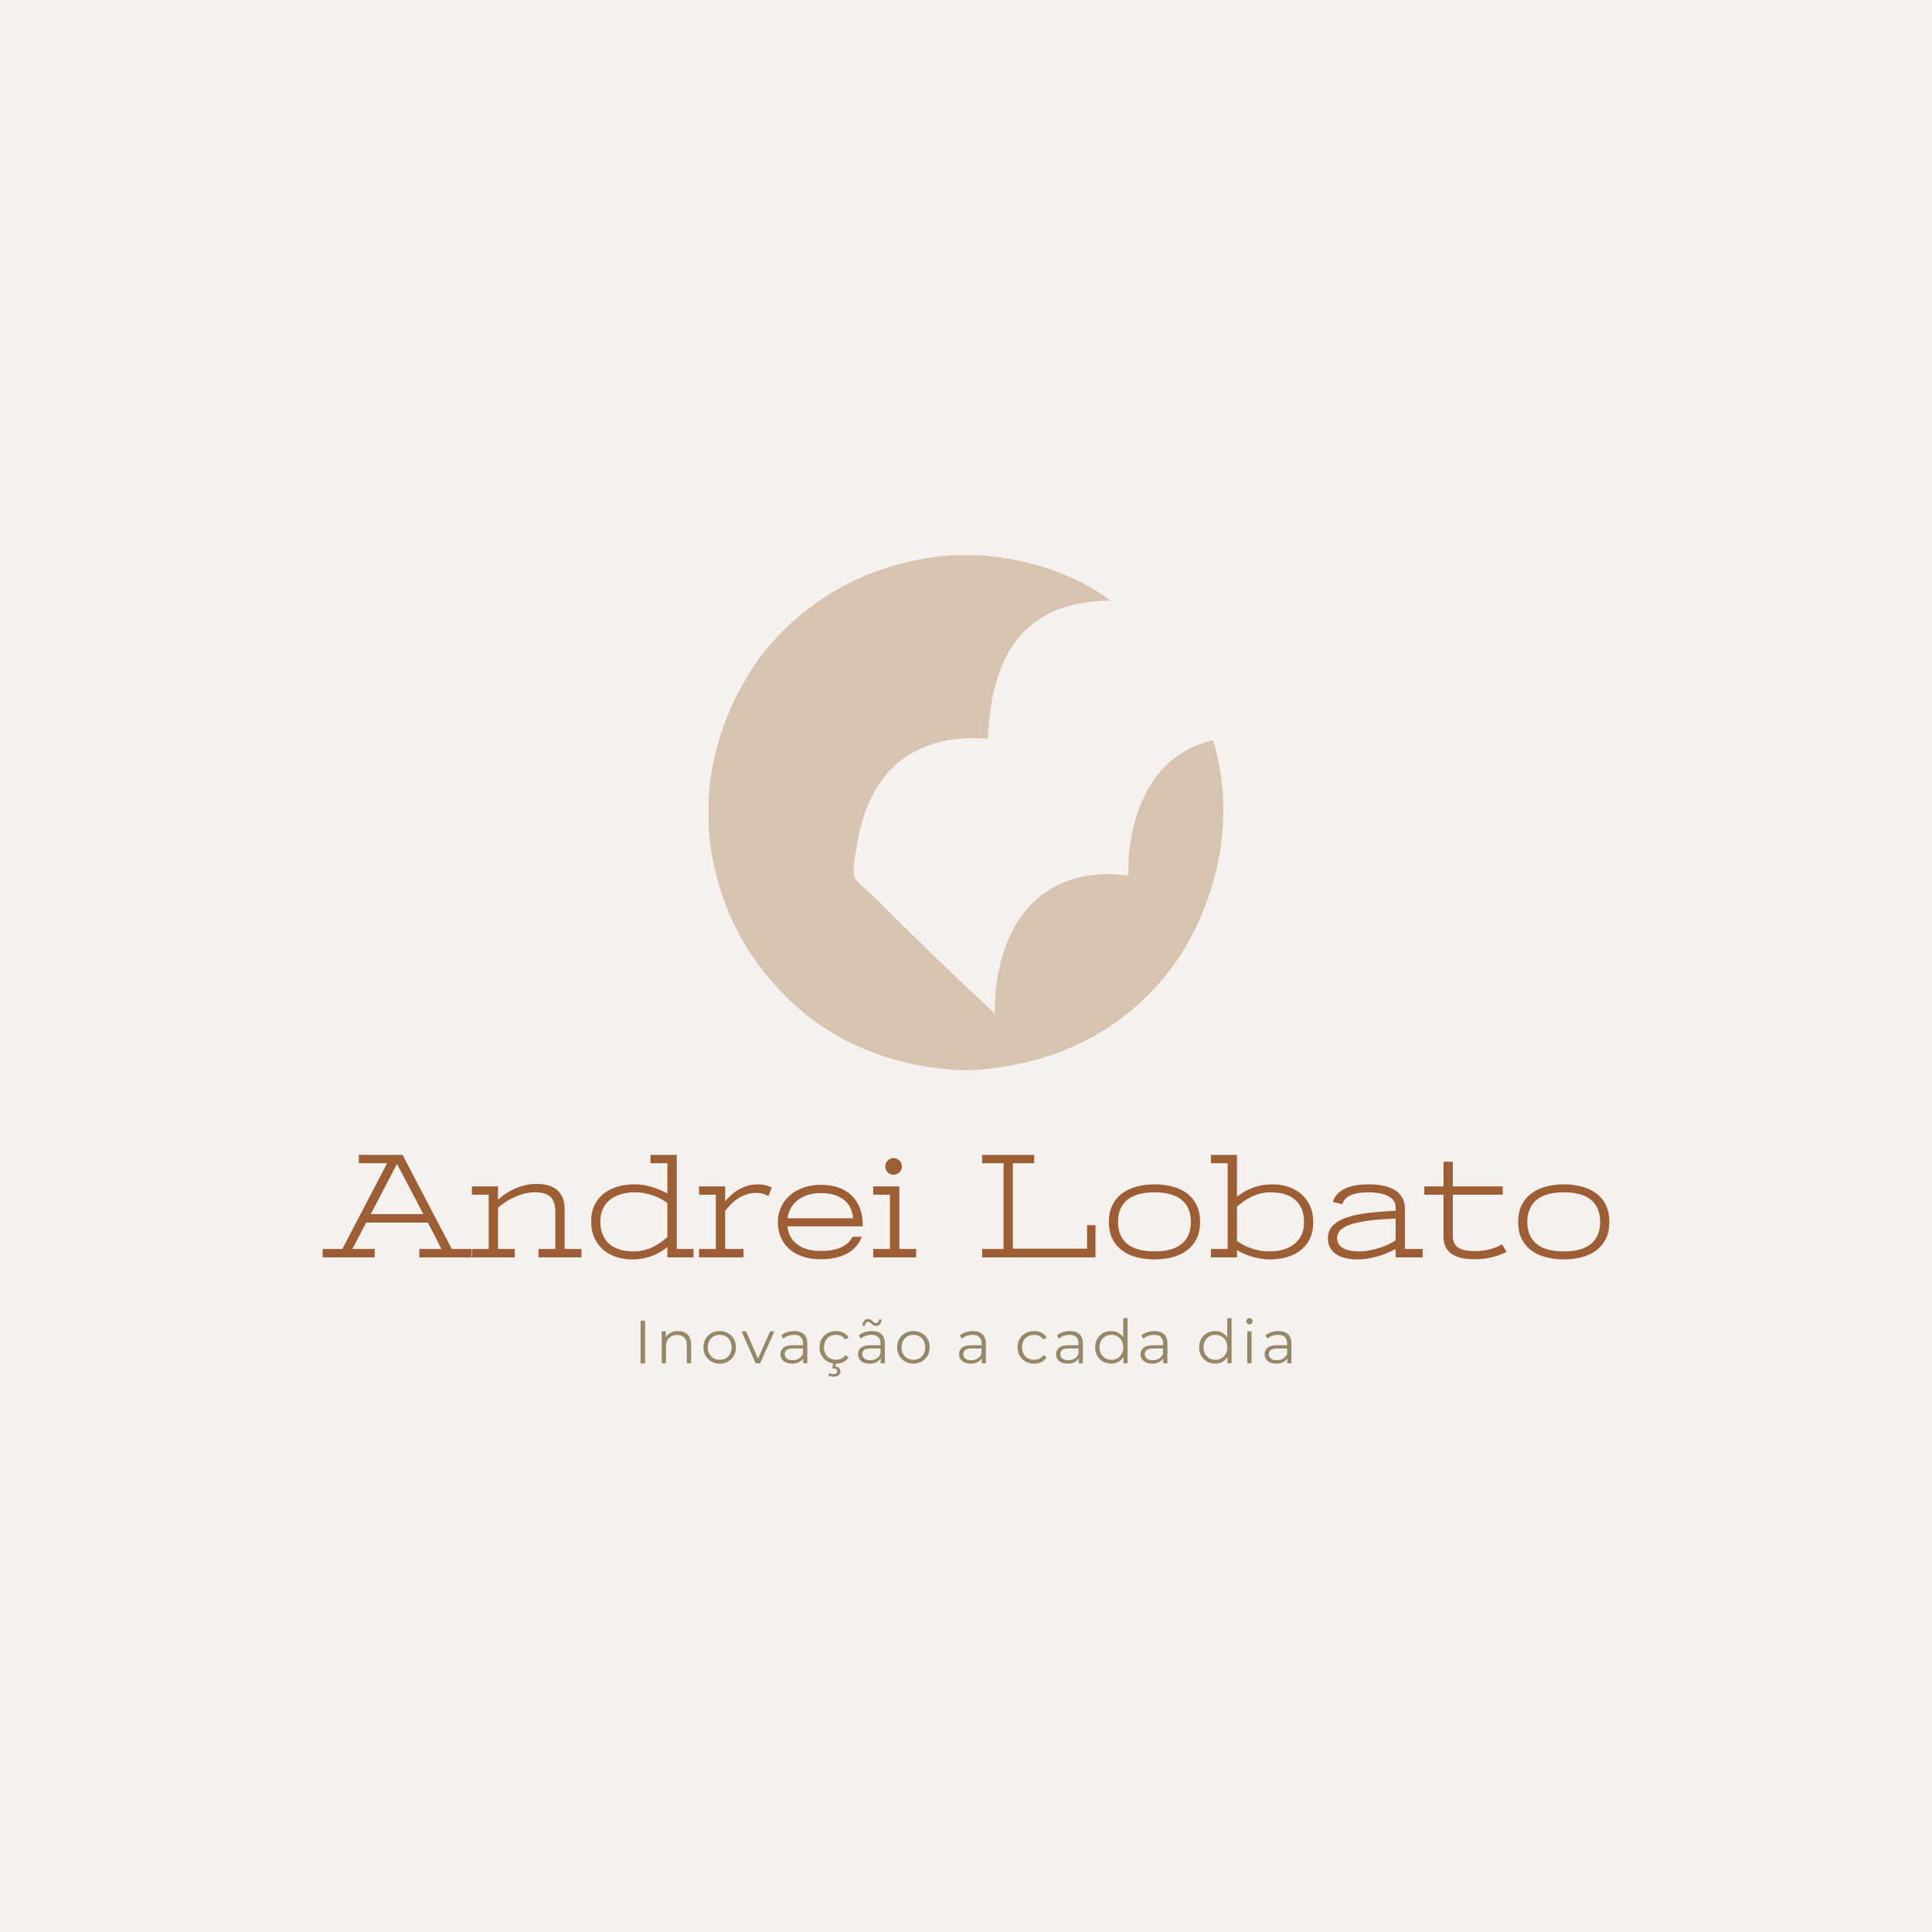 <svg version="1.1" preserveAspectRatio="none" xmlns="http://www.w3.org/2000/svg" width="500" height="500" viewBox="0 0 500 500"><rect width="100%" height="100%" fill="#F5F1EE" fill-opacity="1"/><svg viewBox="17.279 75.444 394.008 251.523" width="333" height="212.577" x="83.5px" y="143.711px" xmlns="http://www.w3.org/2000/svg" xmlns:xlink="http://www.w3.org/1999/xlink" preserveAspectRatio="none"><defs></defs><style>.companyName {fill:#9D5D35;fill-opacity:1;}.icon1 {fill:#D6C4B0;fill-opacity:1;}.icon2 {fill:#5D949E;fill-opacity:1;}.icon3 {fill:#958868;fill-opacity:1;}.icon3-str {stroke:#958868;stroke-opacity:1;}.text {fill:#958868;fill-opacity:1;}</style><g opacity="1" transform="rotate(0 135.482 75.444)">
<svg width="157.603" height="157.603" x="135.482" y="75.444" version="1.1" preserveAspectRatio="none" viewBox="0 0 100 100">
  <g transform="matrix(1 0 0 1 0 0)" class="icon1"><g><path fill-rule="evenodd" clip-rule="evenodd" d="M47.094,0c1.942,0,3.883,0,5.825,0c10.356,0.849,19.129,4.168,25.128,8.82   C61.246,8.883,54.905,19.405,54.25,35.612c-15.567-1.059-23.271,7.274-25.461,20.801c-0.311,1.919-0.895,4.478-0.499,5.991   c0.271,1.034,2.267,2.434,3.328,3.495c7.606,7.605,16.56,16.241,23.963,23.131c-0.032-16.92,8.874-29.091,25.96-26.793   c0.058-1.493-0.018-3.058,0.167-4.659c1.243-10.834,6.325-19.423,16.308-21.633c5.259,17.274-0.753,34.767-8.485,44.765   c-8.285,10.709-20.7,18.117-37.942,19.304c-1.054,0-2.109,0-3.162,0c-14.57-0.865-25.623-6.485-33.449-14.312   C7.138,77.863,1.101,67.272,0,52.919c0-1.942,0-3.882,0-5.825c0.867-13.358,7.115-25.247,14.644-32.617   C22.666,6.625,33.348,1.112,47.094,0z"></path></g></g>
</svg>
</g><g opacity="1" transform="rotate(0 114.636 309.047)">
<svg width="199.293" height="17.92" x="114.636" y="309.047" version="1.1" preserveAspectRatio="none" viewBox="4.56 -29.68 428.04 38.48">
  <g transform="matrix(1 0 0 1 0 0)" class="text"><path id="id-6izo4zJp19" d="M4.56 0L4.56-28L7.52-28L7.52 0L4.56 0Z M29.16-21.20Q33.12-21.20 35.46-18.90Q37.80-16.60 37.80-12.20L37.80-12.20L37.80 0L34.96 0L34.96-11.92Q34.96-15.20 33.32-16.92Q31.68-18.64 28.64-18.64L28.64-18.64Q25.24-18.64 23.26-16.62Q21.28-14.60 21.28-11.04L21.28-11.04L21.28 0L18.44 0L18.44-21.04L21.16-21.04L21.16-17.16Q22.32-19.08 24.38-20.14Q26.44-21.20 29.16-21.20L29.16-21.20Z M56.60 0.20Q53.56 0.20 51.12-1.18Q48.68-2.56 47.28-5Q45.88-7.44 45.88-10.52L45.88-10.52Q45.88-13.60 47.28-16.04Q48.68-18.48 51.12-19.84Q53.56-21.20 56.60-21.20L56.60-21.20Q59.64-21.20 62.08-19.84Q64.52-18.48 65.90-16.04Q67.28-13.60 67.28-10.52L67.28-10.52Q67.28-7.44 65.90-5Q64.52-2.56 62.08-1.18Q59.64 0.20 56.60 0.20L56.60 0.20ZM56.60-2.32Q58.84-2.32 60.62-3.34Q62.40-4.36 63.40-6.24Q64.40-8.12 64.40-10.52L64.40-10.52Q64.40-12.92 63.40-14.80Q62.40-16.68 60.62-17.70Q58.84-18.72 56.60-18.72L56.60-18.72Q54.36-18.72 52.58-17.70Q50.80-16.68 49.78-14.80Q48.76-12.92 48.76-10.52L48.76-10.52Q48.76-8.12 49.78-6.24Q50.80-4.36 52.58-3.34Q54.36-2.32 56.60-2.32L56.60-2.32Z M89.76-21.04L92.56-21.04L83.20 0L80.28 0L70.96-21.04L73.92-21.04L81.80-3.12L89.76-21.04Z M105.68-21.20Q109.80-21.20 112.00-19.14Q114.20-17.08 114.20-13.04L114.20-13.04L114.20 0L111.48 0L111.48-3.28Q110.52-1.64 108.66-0.72Q106.80 0.20 104.24 0.20L104.24 0.20Q100.72 0.20 98.64-1.48Q96.56-3.16 96.56-5.92L96.56-5.92Q96.56-8.60 98.50-10.24Q100.44-11.88 104.68-11.88L104.68-11.88L111.36-11.88L111.36-13.16Q111.36-15.88 109.84-17.30Q108.32-18.72 105.40-18.72L105.40-18.72Q103.40-18.72 101.56-18.06Q99.72-17.40 98.40-16.24L98.40-16.24L97.12-18.36Q98.72-19.72 100.96-20.46Q103.20-21.20 105.68-21.20L105.68-21.20ZM104.68-2.04Q107.08-2.04 108.80-3.14Q110.52-4.24 111.36-6.32L111.36-6.32L111.36-9.76L104.76-9.76Q99.36-9.76 99.36-6L99.36-6Q99.36-4.16 100.76-3.10Q102.16-2.04 104.68-2.04L104.68-2.04Z M133.12 0.20Q130.00 0.20 127.54-1.16Q125.08-2.52 123.68-4.98Q122.28-7.44 122.28-10.52L122.28-10.52Q122.28-13.60 123.68-16.04Q125.08-18.48 127.54-19.84Q130.00-21.20 133.12-21.20L133.12-21.20Q135.84-21.20 137.98-20.14Q140.12-19.08 141.36-17.04L141.36-17.04L139.24-15.60Q138.20-17.16 136.60-17.94Q135.00-18.72 133.12-18.72L133.12-18.72Q130.84-18.72 129.02-17.70Q127.20-16.68 126.18-14.80Q125.16-12.92 125.16-10.52L125.16-10.52Q125.16-8.08 126.18-6.22Q127.20-4.36 129.02-3.34Q130.84-2.32 133.12-2.32L133.12-2.32Q135.00-2.32 136.60-3.08Q138.20-3.84 139.24-5.40L139.24-5.40L141.36-3.96Q140.12-1.92 137.96-0.86Q135.80 0.20 133.12 0.20L133.12 0.20ZM131.44 8.80Q129.48 8.80 128.08 7.88L128.08 7.88L128.76 6.36Q129.92 7.12 131.40 7.12L131.40 7.12Q132.60 7.12 133.24 6.64Q133.88 6.16 133.88 5.24L133.88 5.24Q133.88 4.40 133.26 3.90Q132.64 3.40 131.40 3.40L131.40 3.40L130.48 3.40L131.44-0.24L133.16-0.24L132.56 2.08Q134.20 2.24 135.08 3.10Q135.96 3.96 135.96 5.32L135.96 5.32Q135.96 6.92 134.72 7.86Q133.48 8.80 131.44 8.80L131.44 8.80Z M156.68-21.20Q160.80-21.20 163.00-19.14Q165.20-17.08 165.20-13.04L165.20-13.04L165.20 0L162.48 0L162.48-3.28Q161.52-1.64 159.66-0.72Q157.80 0.20 155.24 0.20L155.24 0.20Q151.72 0.20 149.64-1.48Q147.56-3.16 147.56-5.92L147.56-5.92Q147.56-8.60 149.50-10.24Q151.44-11.88 155.68-11.88L155.68-11.88L162.36-11.88L162.36-13.16Q162.36-15.88 160.84-17.30Q159.32-18.72 156.40-18.72L156.40-18.72Q154.40-18.72 152.56-18.06Q150.72-17.40 149.40-16.24L149.40-16.24L148.12-18.36Q149.72-19.72 151.96-20.46Q154.20-21.20 156.68-21.20L156.68-21.20ZM155.68-2.04Q158.08-2.04 159.80-3.14Q161.52-4.24 162.36-6.32L162.36-6.32L162.36-9.76L155.76-9.76Q150.36-9.76 150.36-6L150.36-6Q150.36-4.16 151.76-3.10Q153.16-2.04 155.68-2.04L155.68-2.04ZM159.48-24.56Q158.56-24.56 157.84-24.98Q157.12-25.40 156.28-26.16L156.28-26.16Q155.56-26.76 155.14-27.02Q154.72-27.28 154.24-27.28L154.24-27.28Q153.32-27.28 152.76-26.60Q152.20-25.92 152.16-24.72L152.16-24.72L150.44-24.72Q150.52-26.72 151.48-27.92Q152.44-29.12 154.04-29.12L154.04-29.12Q154.96-29.12 155.66-28.72Q156.36-28.32 157.28-27.52L157.28-27.52Q157.92-26.96 158.36-26.68Q158.80-26.40 159.28-26.40L159.28-26.40Q160.16-26.40 160.72-27.06Q161.28-27.72 161.36-28.88L161.36-28.88L163.08-28.88Q163.00-26.92 162.04-25.74Q161.08-24.56 159.48-24.56L159.48-24.56Z M184.00 0.20Q180.96 0.20 178.52-1.18Q176.08-2.56 174.68-5Q173.28-7.44 173.28-10.52L173.28-10.52Q173.28-13.60 174.68-16.04Q176.08-18.48 178.52-19.84Q180.96-21.20 184.00-21.20L184.00-21.20Q187.04-21.20 189.48-19.84Q191.92-18.48 193.30-16.04Q194.68-13.60 194.68-10.52L194.68-10.52Q194.68-7.44 193.30-5Q191.92-2.56 189.48-1.18Q187.04 0.20 184.00 0.20L184.00 0.20ZM184.00-2.32Q186.24-2.32 188.02-3.34Q189.80-4.36 190.80-6.24Q191.80-8.12 191.80-10.52L191.80-10.52Q191.80-12.92 190.80-14.80Q189.80-16.68 188.02-17.70Q186.24-18.72 184.00-18.72L184.00-18.72Q181.76-18.72 179.98-17.70Q178.20-16.68 177.18-14.80Q176.16-12.92 176.16-10.52L176.16-10.52Q176.16-8.12 177.18-6.24Q178.20-4.36 179.98-3.34Q181.76-2.32 184.00-2.32L184.00-2.32Z M223.12-21.20Q227.24-21.20 229.44-19.14Q231.64-17.08 231.64-13.04L231.64-13.04L231.64 0L228.92 0L228.92-3.28Q227.96-1.64 226.10-0.72Q224.24 0.20 221.68 0.20L221.68 0.20Q218.16 0.20 216.08-1.48Q214.00-3.16 214.00-5.92L214.00-5.92Q214.00-8.60 215.94-10.24Q217.88-11.88 222.12-11.88L222.12-11.88L228.80-11.88L228.80-13.16Q228.80-15.88 227.28-17.30Q225.76-18.72 222.84-18.72L222.84-18.72Q220.84-18.72 219.00-18.06Q217.16-17.40 215.84-16.24L215.84-16.24L214.56-18.36Q216.16-19.72 218.40-20.46Q220.64-21.20 223.12-21.20L223.12-21.20ZM222.12-2.04Q224.52-2.04 226.24-3.14Q227.96-4.24 228.80-6.32L228.80-6.32L228.80-9.76L222.20-9.76Q216.80-9.76 216.80-6L216.80-6Q216.80-4.16 218.20-3.10Q219.60-2.04 222.12-2.04L222.12-2.04Z M263.36 0.20Q260.24 0.20 257.78-1.16Q255.32-2.52 253.92-4.98Q252.52-7.44 252.52-10.52L252.52-10.52Q252.52-13.60 253.92-16.04Q255.32-18.48 257.78-19.84Q260.24-21.20 263.36-21.20L263.36-21.20Q266.08-21.20 268.22-20.14Q270.36-19.08 271.60-17.04L271.60-17.04L269.48-15.60Q268.44-17.16 266.84-17.94Q265.24-18.72 263.36-18.72L263.36-18.72Q261.08-18.72 259.26-17.70Q257.44-16.68 256.42-14.80Q255.40-12.92 255.40-10.52L255.40-10.52Q255.40-8.08 256.42-6.22Q257.44-4.36 259.26-3.34Q261.08-2.32 263.36-2.32L263.36-2.32Q265.24-2.32 266.84-3.08Q268.44-3.84 269.48-5.40L269.48-5.40L271.60-3.96Q270.36-1.92 268.20-0.86Q266.04 0.20 263.36 0.20L263.36 0.20Z M286.92-21.20Q291.04-21.20 293.24-19.14Q295.44-17.08 295.44-13.04L295.44-13.04L295.44 0L292.72 0L292.72-3.28Q291.76-1.64 289.90-0.72Q288.04 0.20 285.48 0.20L285.48 0.20Q281.96 0.20 279.88-1.48Q277.80-3.16 277.80-5.92L277.80-5.92Q277.80-8.60 279.74-10.24Q281.68-11.88 285.92-11.88L285.92-11.88L292.60-11.88L292.60-13.16Q292.60-15.88 291.08-17.30Q289.56-18.72 286.64-18.72L286.64-18.72Q284.64-18.72 282.80-18.06Q280.96-17.40 279.64-16.24L279.64-16.24L278.36-18.36Q279.96-19.72 282.20-20.46Q284.44-21.20 286.92-21.20L286.92-21.20ZM285.92-2.04Q288.32-2.04 290.04-3.14Q291.76-4.24 292.60-6.32L292.60-6.32L292.60-9.76L286-9.76Q280.60-9.76 280.60-6L280.60-6Q280.60-4.16 282-3.10Q283.40-2.04 285.92-2.04L285.92-2.04Z M322-29.68L324.84-29.68L324.84 0L322.12 0L322.12-4.16Q320.84-2.04 318.74-0.92Q316.64 0.20 314 0.20L314 0.20Q311.04 0.20 308.64-1.16Q306.24-2.52 304.88-4.96Q303.52-7.40 303.52-10.52L303.52-10.52Q303.52-13.64 304.88-16.08Q306.24-18.52 308.64-19.86Q311.04-21.20 314-21.20L314-21.20Q316.56-21.20 318.62-20.14Q320.68-19.08 322-17.04L322-17.04L322-29.68ZM314.24-2.32Q316.44-2.32 318.22-3.34Q320-4.36 321.02-6.24Q322.04-8.12 322.04-10.52L322.04-10.52Q322.04-12.92 321.02-14.80Q320-16.68 318.22-17.70Q316.44-18.72 314.24-18.72L314.24-18.72Q312-18.72 310.22-17.70Q308.44-16.68 307.42-14.80Q306.40-12.92 306.40-10.52L306.40-10.52Q306.40-8.12 307.42-6.24Q308.44-4.36 310.22-3.34Q312-2.32 314.24-2.32L314.24-2.32Z M342.52-21.20Q346.64-21.20 348.84-19.14Q351.04-17.08 351.04-13.04L351.04-13.04L351.04 0L348.32 0L348.32-3.28Q347.36-1.64 345.50-0.72Q343.64 0.20 341.08 0.20L341.08 0.20Q337.56 0.20 335.48-1.48Q333.40-3.16 333.40-5.92L333.40-5.92Q333.40-8.60 335.34-10.24Q337.28-11.88 341.52-11.88L341.52-11.88L348.20-11.88L348.20-13.16Q348.20-15.88 346.68-17.30Q345.16-18.72 342.24-18.72L342.24-18.72Q340.24-18.72 338.40-18.06Q336.56-17.40 335.24-16.24L335.24-16.24L333.96-18.36Q335.56-19.72 337.80-20.46Q340.04-21.20 342.52-21.20L342.52-21.20ZM341.52-2.04Q343.92-2.04 345.64-3.14Q347.36-4.24 348.20-6.32L348.20-6.32L348.20-9.76L341.60-9.76Q336.20-9.76 336.20-6L336.20-6Q336.20-4.16 337.60-3.10Q339-2.04 341.52-2.04L341.52-2.04Z M390.40-29.68L393.24-29.68L393.24 0L390.52 0L390.52-4.16Q389.24-2.04 387.14-0.92Q385.04 0.20 382.40 0.20L382.40 0.20Q379.44 0.20 377.04-1.16Q374.64-2.52 373.28-4.96Q371.92-7.40 371.92-10.52L371.92-10.52Q371.92-13.64 373.28-16.08Q374.64-18.52 377.04-19.86Q379.44-21.20 382.40-21.20L382.40-21.20Q384.96-21.20 387.02-20.14Q389.08-19.08 390.40-17.04L390.40-17.04L390.40-29.68ZM382.64-2.32Q384.84-2.32 386.62-3.34Q388.40-4.36 389.42-6.24Q390.44-8.12 390.44-10.52L390.44-10.52Q390.44-12.92 389.42-14.80Q388.40-16.68 386.62-17.70Q384.84-18.72 382.64-18.72L382.64-18.72Q380.40-18.72 378.62-17.70Q376.84-16.68 375.82-14.80Q374.80-12.92 374.80-10.52L374.80-10.52Q374.80-8.12 375.82-6.24Q376.84-4.36 378.62-3.34Q380.40-2.32 382.64-2.32L382.64-2.32Z M403.56 0L403.56-21.04L406.40-21.04L406.40 0L403.56 0ZM405.00-25.64Q404.12-25.64 403.52-26.24Q402.92-26.84 402.92-27.68L402.92-27.68Q402.92-28.48 403.52-29.08Q404.12-29.68 405.00-29.68L405.00-29.68Q405.88-29.68 406.48-29.10Q407.08-28.52 407.08-27.72L407.08-27.72Q407.08-26.84 406.48-26.24Q405.88-25.64 405.00-25.64L405.00-25.64Z M424.08-21.20Q428.20-21.20 430.40-19.14Q432.60-17.08 432.60-13.04L432.60-13.04L432.60 0L429.88 0L429.88-3.28Q428.92-1.64 427.06-0.72Q425.20 0.20 422.64 0.20L422.64 0.20Q419.12 0.20 417.04-1.48Q414.96-3.16 414.96-5.92L414.96-5.92Q414.96-8.60 416.90-10.24Q418.84-11.88 423.08-11.88L423.08-11.88L429.76-11.88L429.76-13.16Q429.76-15.88 428.24-17.30Q426.72-18.72 423.80-18.72L423.80-18.72Q421.80-18.72 419.96-18.06Q418.12-17.40 416.80-16.24L416.80-16.24L415.52-18.36Q417.12-19.72 419.36-20.46Q421.60-21.20 424.08-21.20L424.08-21.20ZM423.08-2.04Q425.48-2.04 427.20-3.14Q428.92-4.24 429.76-6.32L429.76-6.32L429.76-9.76L423.16-9.76Q417.76-9.76 417.76-6L417.76-6Q417.76-4.16 419.16-3.10Q420.56-2.04 423.08-2.04L423.08-2.04Z"/></g>
</svg>
</g><g opacity="1" transform="rotate(0 17.279 259.047)">
<svg width="394.008" height="32" x="17.279" y="259.047" version="1.1" preserveAspectRatio="none" viewBox="-0.801 -26.836 336.914 27.363">
  <g transform="matrix(1 0 0 1 0 0)" class="companyName"><path id="id-D6z1nYkh13" d="M8.67-24.65L8.67-26.84L20.12-26.84L33.01-2.21L38.16-2.21L38.16 0L24.51 0L24.51-2.21L30.31-2.21L26.76-9.12L10.61-9.12L6.99-2.21L12.83-2.21L12.83 0L-0.80 0L-0.80-2.21L4.36-2.21L16.07-24.65L8.67-24.65ZM25.57-11.33L18.67-24.47L11.80-11.33L25.57-11.33Z M38.28-16.41L38.28-18.59L45.12-18.59L45.12-15.08Q46.04-15.96 47.17-16.71Q48.30-17.46 49.61-18.03Q50.92-18.59 52.36-18.92Q53.81-19.24 55.33-19.24L55.33-19.24Q57.15-19.24 58.51-18.78Q59.86-18.32 60.76-17.48Q61.66-16.64 62.11-15.44Q62.56-14.24 62.56-12.75L62.56-12.75L62.56-2.21L66.97-2.21L66.97 0L55.72 0L55.72-2.21L60.12-2.21L60.12-12.03Q60.12-13.52 59.74-14.48Q59.36-15.45 58.65-16.02Q57.95-16.58 56.94-16.81Q55.94-17.03 54.69-17.03L54.69-17.03Q53.22-17.03 51.82-16.64Q50.41-16.25 49.17-15.66Q47.93-15.08 46.88-14.37Q45.84-13.65 45.12-13.01L45.12-13.01L45.12-2.21L49.53-2.21L49.53 0L38.28 0L38.28-2.21L42.68-2.21L42.68-16.41L38.28-16.41Z M96.31-2.21L96.31 0L89.47 0L89.47-2.71Q88.55-1.99 87.56-1.40Q86.56-0.80 85.42-0.37Q84.28 0.06 82.98 0.29Q81.68 0.53 80.16 0.53L80.16 0.53Q78.13 0.53 76.20-0.07Q74.28-0.66 72.79-1.89Q71.31-3.13 70.41-5Q69.51-6.88 69.51-9.43L69.51-9.43Q69.51-11.89 70.40-13.71Q71.29-15.53 72.83-16.73Q74.38-17.93 76.45-18.53Q78.52-19.12 80.88-19.12L80.88-19.12Q82.07-19.12 83.22-18.94Q84.38-18.75 85.47-18.42Q86.56-18.09 87.58-17.65Q88.59-17.21 89.47-16.72L89.47-16.72L89.47-24.65L85.04-24.65L85.04-26.84L91.91-26.84L91.91-2.21L96.31-2.21ZM80.72-1.56L80.72-1.56Q82.17-1.56 83.45-1.90Q84.73-2.25 85.83-2.79Q86.93-3.34 87.84-4.00Q88.75-4.67 89.47-5.31L89.47-5.31L89.47-14.24Q88.73-14.79 87.81-15.28Q86.89-15.78 85.81-16.17Q84.73-16.56 83.51-16.80Q82.29-17.03 80.92-17.03L80.92-17.03Q78.91-17.03 77.25-16.52Q75.59-16.02 74.40-15.05Q73.22-14.08 72.57-12.67Q71.91-11.25 71.91-9.43L71.91-9.43Q71.91-5.64 74.16-3.60Q76.41-1.56 80.72-1.56Z M97.75-16.41L97.75-18.59L104.59-18.59L104.59-14.69Q105.39-15.63 106.31-16.44Q107.23-17.25 108.29-17.84Q109.36-18.44 110.58-18.78Q111.80-19.12 113.20-19.12L113.20-19.12Q113.91-19.12 114.51-19.01Q115.12-18.91 115.59-18.77Q116.05-18.63 116.37-18.50Q116.68-18.36 116.80-18.32L116.80-18.32L115.92-16.07Q115.43-16.33 114.66-16.60Q113.89-16.88 112.71-16.88L112.71-16.88Q111.23-16.88 109.99-16.42Q108.75-15.96 107.74-15.27Q106.74-14.59 105.96-13.76Q105.18-12.93 104.59-12.21L104.59-12.21L104.59-2.21L109.39-2.21L109.39 0L97.75 0L97.75-2.21L102.15-2.21L102.15-16.41L97.75-16.41Z M120.92-10.23L138.09-10.23Q137.99-11.56 137.48-12.75Q136.97-13.95 135.96-14.85Q134.94-15.76 133.40-16.30Q131.86-16.84 129.69-16.84L129.69-16.84Q127.66-16.84 126.09-16.30Q124.53-15.76 123.44-14.85Q122.34-13.95 121.72-12.75Q121.09-11.56 120.92-10.23L120.92-10.23ZM129.65 0.49L129.65 0.49Q127.09 0.49 125.01-0.19Q122.93-0.86 121.46-2.12Q120-3.38 119.20-5.18Q118.40-6.97 118.40-9.20L118.40-9.20Q118.40-11.37 119.24-13.17Q120.08-14.98 121.58-16.28Q123.09-17.58 125.16-18.29Q127.23-19.00 129.69-19.00L129.69-19.00Q132.25-19.00 134.28-18.28Q136.31-17.56 137.71-16.20Q139.12-14.84 139.86-12.91Q140.61-10.98 140.61-8.55L140.61-8.55L140.61-8.13L120.92-8.13Q121.05-6.64 121.69-5.45Q122.32-4.26 123.44-3.42Q124.55-2.58 126.10-2.13Q127.66-1.68 129.65-1.68L129.65-1.68Q131.56-1.68 132.98-1.99Q134.39-2.30 135.38-2.83Q136.37-3.36 136.98-4.02Q137.60-4.69 137.93-5.39L137.93-5.39L140.37-5.39Q139.22-2.42 136.46-0.97Q133.69 0.49 129.65 0.49Z M143.36-16.41L143.36-18.59L150.20-18.59L150.20-2.21L154.61-2.21L154.61 0L143.36 0L143.36-2.21L147.75-2.21L147.75-16.41L143.36-16.41ZM146.52-23.81L146.52-23.81Q146.52-24.26 146.69-24.66Q146.86-25.06 147.15-25.35Q147.44-25.64 147.83-25.82Q148.22-26.00 148.67-26.00L148.67-26.00Q149.12-26.00 149.52-25.82Q149.92-25.64 150.22-25.35Q150.53-25.06 150.70-24.66Q150.88-24.26 150.88-23.81L150.88-23.81Q150.88-23.36 150.70-22.96Q150.53-22.56 150.22-22.27Q149.92-21.97 149.52-21.81Q149.12-21.64 148.67-21.64L148.67-21.64Q148.22-21.64 147.83-21.81Q147.44-21.97 147.15-22.27Q146.86-22.56 146.69-22.96Q146.52-23.36 146.52-23.81Z M171.88-24.65L171.88-26.84L185.51-26.84L185.51-24.65L179.92-24.65L179.92-2.29L199.36-2.29L199.36-8.44L201.56-8.44L201.56 0L171.88 0L171.88-2.21L177.48-2.21L177.48-24.65L171.88-24.65Z M228.95-9.28L228.95-9.28Q228.95-6.72 228.03-4.87Q227.11-3.03 225.51-1.83Q223.91-0.63 221.73-0.05Q219.55 0.53 217.03 0.53L217.03 0.53Q214.49 0.53 212.30-0.05Q210.12-0.63 208.51-1.83Q206.89-3.03 205.98-4.87Q205.06-6.72 205.06-9.28L205.06-9.28Q205.06-11.82 205.99-13.68Q206.91-15.55 208.54-16.75Q210.16-17.95 212.34-18.54Q214.53-19.12 217.03-19.12L217.03-19.12Q219.55-19.12 221.73-18.54Q223.91-17.97 225.51-16.77Q227.11-15.57 228.03-13.70Q228.95-11.84 228.95-9.28ZM226.54-9.28L226.54-9.28Q226.54-13.05 224.15-15.04Q221.76-17.03 217.03-17.03L217.03-17.03Q212.29-17.03 209.87-15.04Q207.46-13.05 207.46-9.28L207.46-9.28Q207.46-5.51 209.87-3.54Q212.29-1.56 217.03-1.56L217.03-1.56Q221.76-1.56 224.15-3.54Q226.54-5.53 226.54-9.28Z M231.78-24.65L231.78-26.84L238.61-26.84L238.61-15.88Q239.53-16.60 240.54-17.20Q241.54-17.79 242.69-18.22Q243.83-18.65 245.13-18.89Q246.43-19.12 247.93-19.12L247.93-19.12Q249.98-19.12 251.89-18.53Q253.81-17.93 255.29-16.70Q256.78-15.47 257.68-13.59Q258.57-11.72 258.57-9.16L258.57-9.16Q258.57-6.70 257.69-4.87Q256.80-3.05 255.25-1.85Q253.71-0.64 251.64-0.06Q249.57 0.53 247.23 0.53L247.23 0.53Q246.04 0.53 244.87 0.34Q243.71 0.16 242.61-0.17Q241.50-0.49 240.50-0.93Q239.49-1.37 238.61-1.88L238.61-1.88L238.61 0L231.78 0L231.78-2.21L236.17-2.21L236.17-24.65L231.78-24.65ZM238.61-13.28L238.61-4.32Q239.38-3.77 240.28-3.27Q241.19-2.77 242.27-2.39Q243.34-2.01 244.57-1.79Q245.80-1.56 247.19-1.56L247.19-1.56Q249.20-1.56 250.85-2.07Q252.50-2.58 253.68-3.54Q254.86-4.51 255.52-5.93Q256.17-7.34 256.17-9.16L256.17-9.16Q256.17-11.05 255.61-12.52Q255.04-13.98 253.94-14.99Q252.83-16.00 251.19-16.51Q249.55-17.03 247.38-17.03L247.38-17.03Q245.92-17.03 244.64-16.69Q243.36-16.35 242.27-15.80Q241.17-15.25 240.25-14.59Q239.34-13.93 238.61-13.28L238.61-13.28Z M280.16 0L280.16-2.17Q279.26-1.72 278.16-1.24Q277.07-0.76 275.80-0.37Q274.53 0.02 273.11 0.27Q271.68 0.53 270.12 0.53L270.12 0.53Q268.36 0.53 266.93 0.18Q265.51-0.18 264.51-0.87Q263.52-1.56 262.97-2.59Q262.42-3.61 262.42-4.96L262.42-4.96Q262.42-7.05 263.77-8.38Q265.12-9.71 267.49-10.50Q269.86-11.29 273.11-11.66Q276.35-12.03 280.16-12.21L280.16-12.21L280.16-13.13Q280.16-14.16 279.59-14.90Q279.02-15.64 278.07-16.11Q277.11-16.58 275.85-16.81Q274.59-17.03 273.18-17.03L273.18-17.03Q271.54-17.03 270.32-16.83Q269.10-16.62 268.26-16.22Q267.42-15.82 266.92-15.24Q266.43-14.67 266.19-13.93L266.19-13.93L263.71-14.51Q264.34-16.70 266.69-17.91Q269.04-19.12 273.11-19.12L273.11-19.12Q275.16-19.12 276.89-18.77Q278.63-18.42 279.89-17.66Q281.15-16.89 281.87-15.67Q282.58-14.45 282.58-12.71L282.58-12.71L282.58-2.21L287.23-2.21L287.23 0L280.16 0ZM280.16-4.51L280.16-10.16Q275.88-10 272.95-9.60Q270.02-9.20 268.21-8.56Q266.41-7.93 265.62-7.06Q264.82-6.19 264.82-5.08L264.82-5.08Q264.82-3.36 266.32-2.46Q267.81-1.56 270.70-1.56L270.70-1.56Q271.93-1.56 273.33-1.84Q274.73-2.11 276.04-2.53Q277.34-2.95 278.44-3.48Q279.53-4.00 280.16-4.51L280.16-4.51Z M287.64-16.41L287.64-18.59L292.68-18.59L292.68-25.04L295.12-25.04L295.12-18.59L308.20-18.59L308.20-16.41L295.12-16.41L295.12-5.57Q295.12-4.41 295.54-3.65Q295.96-2.89 296.72-2.44Q297.48-1.99 298.54-1.82Q299.61-1.64 300.88-1.64L300.88-1.64Q302.15-1.64 303.20-1.80Q304.26-1.95 305.12-2.20Q305.98-2.44 306.69-2.76Q307.40-3.09 307.99-3.44L307.99-3.44L309.20-1.48Q308.48-1.07 307.57-0.71Q306.66-0.35 305.61-0.09Q304.55 0.18 303.36 0.33Q302.17 0.49 300.92 0.49L300.92 0.49Q299.04 0.49 297.52 0.18Q296.00-0.14 294.92-0.84Q293.85-1.54 293.26-2.69Q292.68-3.83 292.68-5.49L292.68-5.49L292.68-16.41L287.64-16.41Z M336.11-9.28L336.11-9.28Q336.11-6.72 335.20-4.87Q334.28-3.03 332.68-1.83Q331.07-0.63 328.90-0.05Q326.72 0.53 324.20 0.53L324.20 0.53Q321.66 0.53 319.47-0.05Q317.29-0.63 315.67-1.83Q314.06-3.03 313.14-4.87Q312.23-6.72 312.23-9.28L312.23-9.28Q312.23-11.82 313.15-13.68Q314.08-15.55 315.70-16.75Q317.32-17.95 319.51-18.54Q321.70-19.12 324.20-19.12L324.20-19.12Q326.72-19.12 328.90-18.54Q331.07-17.97 332.68-16.77Q334.28-15.57 335.20-13.70Q336.11-11.84 336.11-9.28ZM333.71-9.28L333.71-9.28Q333.71-13.05 331.32-15.04Q328.93-17.03 324.20-17.03L324.20-17.03Q319.45-17.03 317.04-15.04Q314.63-13.05 314.63-9.28L314.63-9.28Q314.63-5.51 317.04-3.54Q319.45-1.56 324.20-1.56L324.20-1.56Q328.93-1.56 331.32-3.54Q333.71-5.53 333.71-9.28Z"/></g>
</svg>
</g></svg></svg>